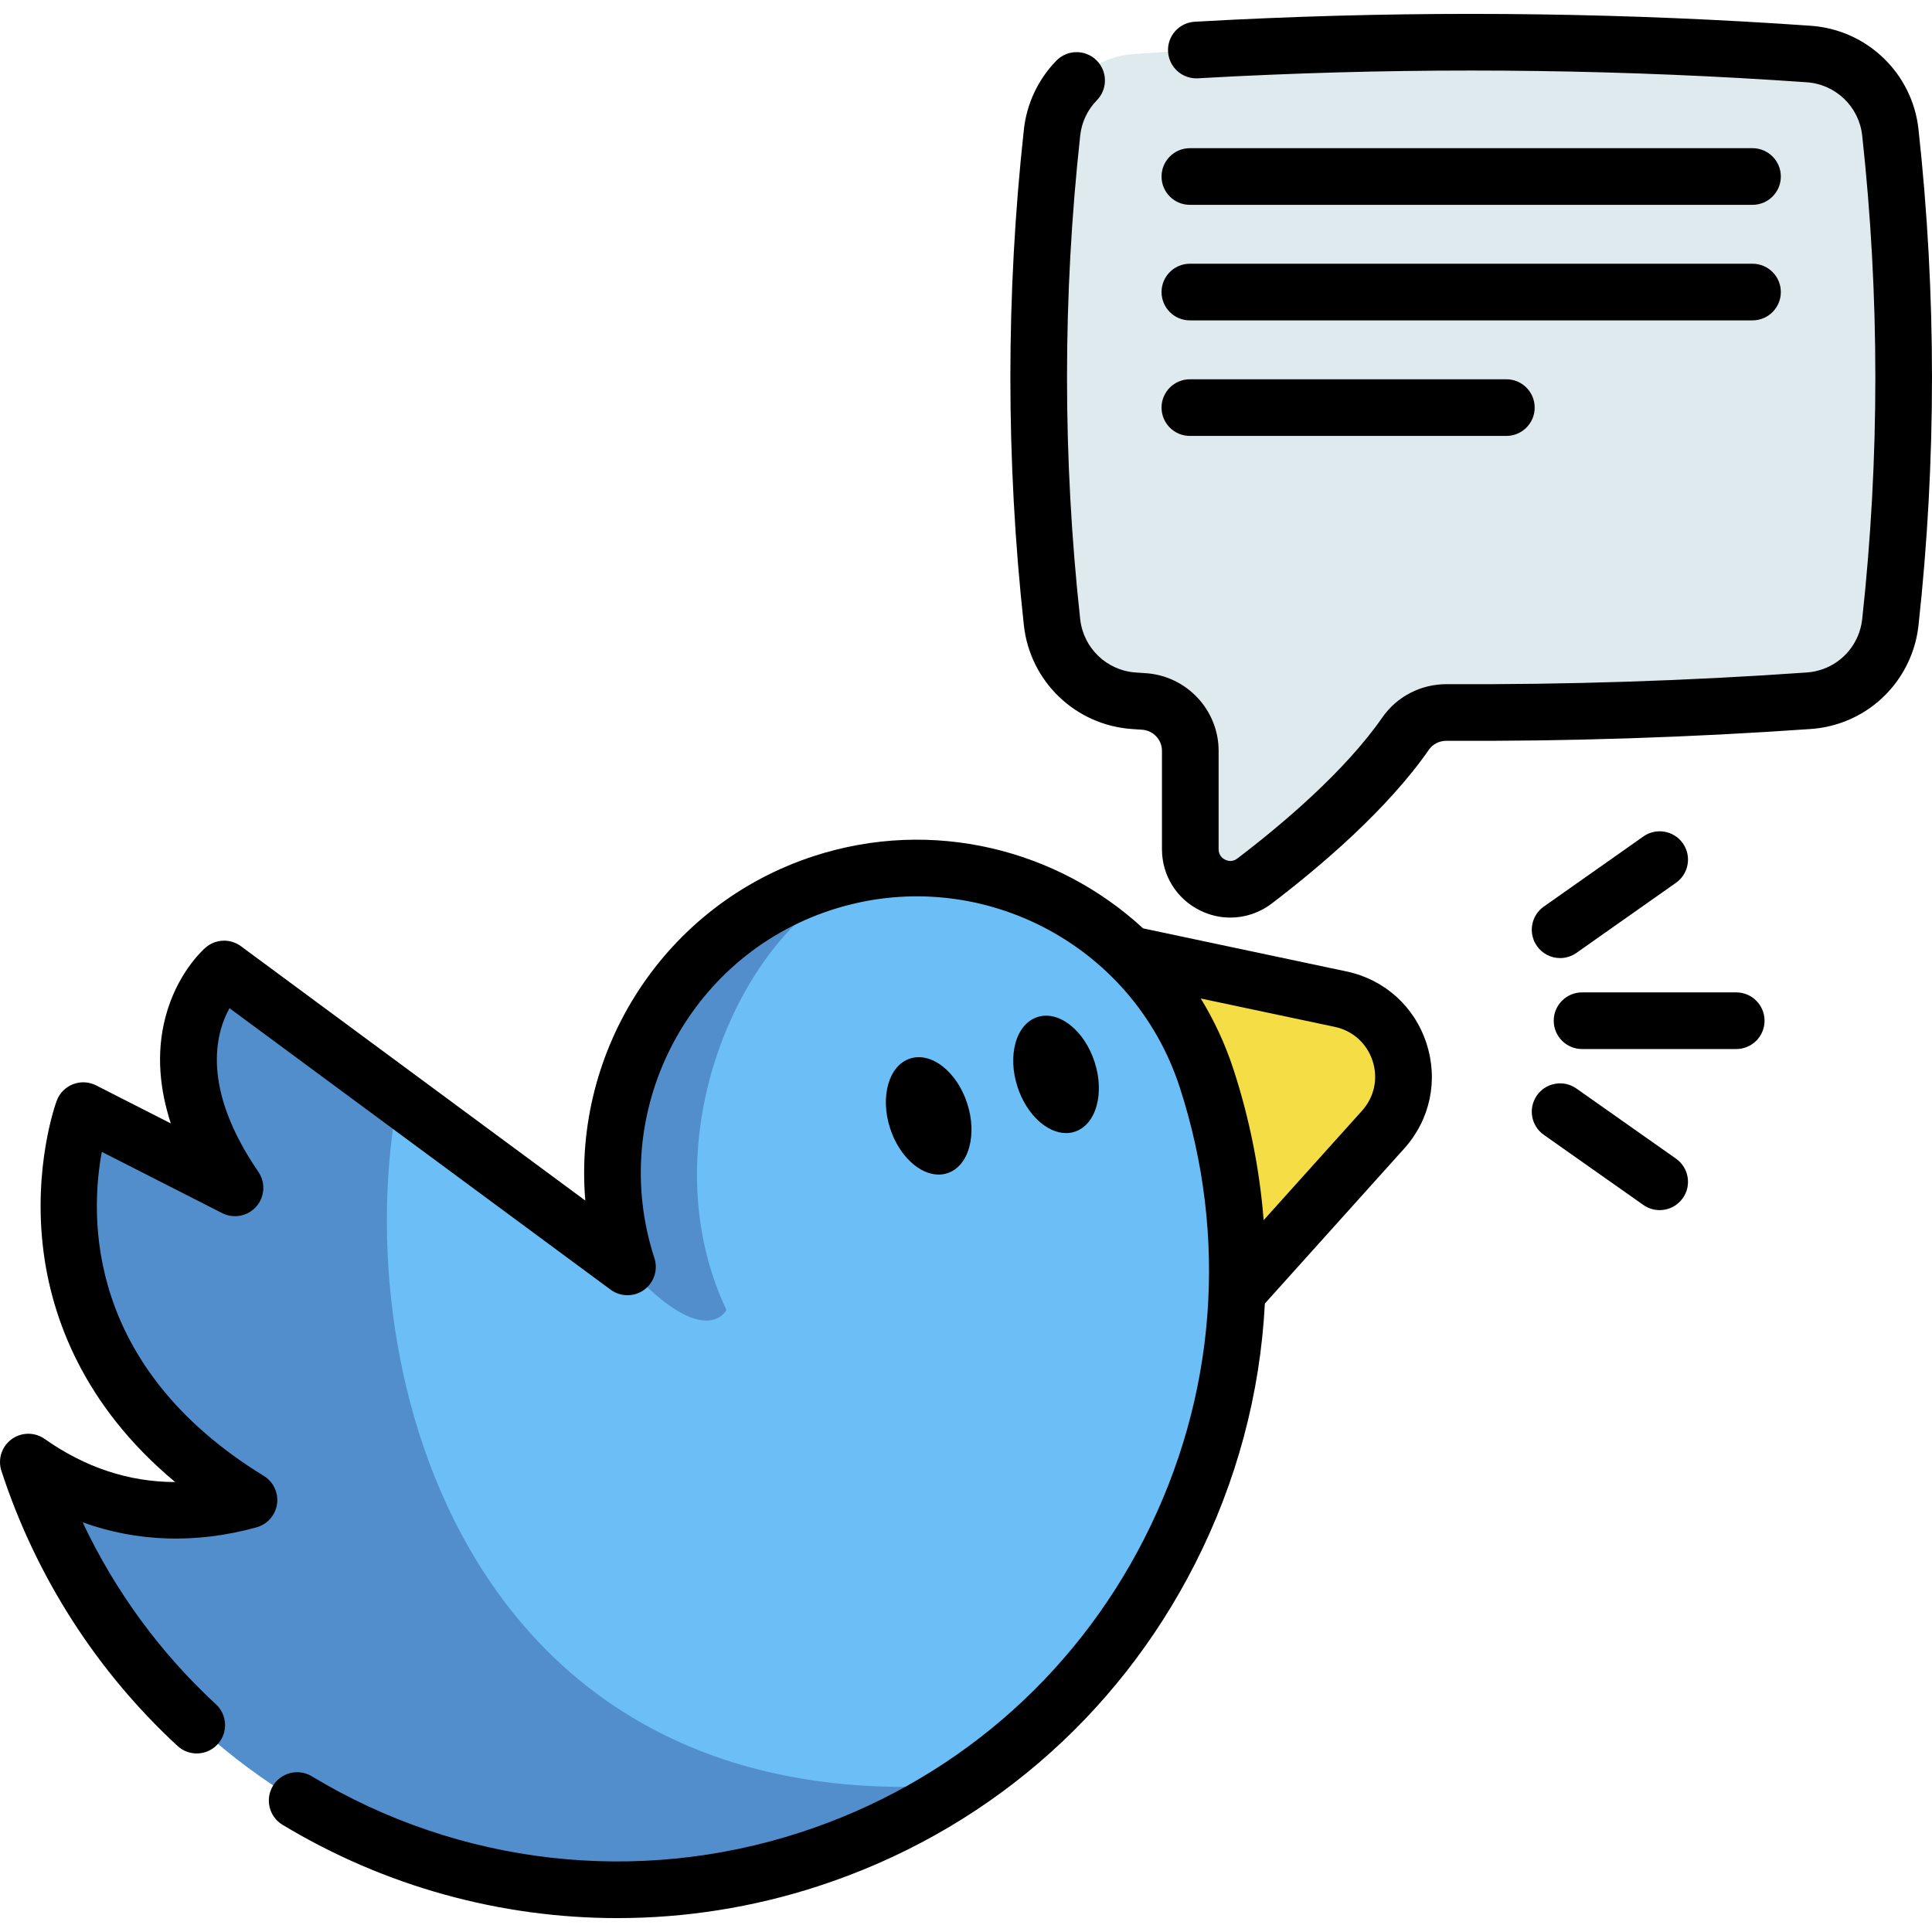 <svg id="Capa_1" enable-background="new 0 0 511.562 511.562" height="512" viewBox="0 0 511.562 511.562" width="512" xmlns="http://www.w3.org/2000/svg"><g><g><g><path d="m354.964 264.556-62.649-13.268c-15.803-3.347-29.303 11.669-24.3 27.028l19.834 60.89c5.003 15.359 24.757 19.543 35.557 7.53l42.815-47.622c10.801-12.012 4.547-31.211-11.257-34.558z" fill="#f4dd45"/><path d="m319.479 285.503c23.251 71.379-5.071 147.157-64.455 187.02-12.307 8.258-25.939 14.97-40.715 19.783-86.154 28.064-178.742-19.025-206.806-105.179 21.357 15.066 42.583 14.431 58.416 10.051-66.79-40.957-43.88-103.099-43.88-103.099l40.189 20.448c-26-37.943-2.879-57.948-2.879-57.948l46.036 34.004 60.755 44.869c-13.795-42.35 9.349-87.856 51.689-101.648 7.464-2.431 15.028-3.717 22.505-3.944.051-.006.095 0 .146-.005 34.854-1.027 67.65 20.809 78.999 55.648z" fill="#6bbef6"/><g fill="#528ecb"><path d="m240.333 229.86c-37.509 1.47-71.596 67.073-47.987 117.017 0 0-5.627 11.235-26.207-11.425-13.795-42.35 9.349-87.856 51.689-101.648 7.464-2.431 15.027-3.717 22.505-3.944z"/><path d="m255.023 472.527c-12.308 8.254-25.939 14.969-40.717 19.782-86.153 28.064-178.74-19.025-206.804-105.178 21.358 15.064 42.584 14.423 58.419 10.05-66.789-40.964-43.88-103.103-43.88-103.103l40.184 20.446c-25.996-37.942-2.882-57.947-2.882-57.947l46.042 34.004c-13.954 74.077 19.374 192.121 149.638 181.946z"/></g></g><path d="m278.561 164.747c1.231 11.232 10.329 20.007 21.603 20.796.933.066 1.859.131 2.785.191 6.874.466 12.218 6.175 12.218 13.067v26.05c0 8.763 10.03 13.737 17 8.428 12.72-9.69 29.643-24.102 40.026-39.046 2.457-3.539 6.516-5.601 10.825-5.577 31.968.161 63.937-.867 95.905-3.114 8.913-.622 16.48-6.223 19.852-14.101.897-2.068 1.494-4.304 1.751-6.641 4.734-43.248 4.734-86.502 0-129.756-1.231-11.22-10.335-19.953-21.591-20.742-47.624-3.342-95.241-4.011-142.859-2.009-11.967.496-23.94 1.166-35.908 2.009-11.262.789-20.372 9.522-21.603 20.742-4.732 43.237-4.732 86.467-.004 129.703z" fill="#dfeaef"/></g><g><path d="m356.52 257.218-53.847-11.398c-22.697-20.942-55.765-29.37-87.164-19.146-39.609 12.901-63.889 51.377-60.53 91.213l-91.182-67.345c-2.822-2.085-6.713-1.934-9.365.363-.772.668-7.629 6.867-10.657 18.534-2.525 9.731-1.384 19.338 1.453 28.022l-19.785-10.07c-1.909-.972-4.143-1.081-6.138-.299s-3.56 2.379-4.301 4.389c-.26.705-6.329 17.51-3.51 39.73 2.189 17.249 10.25 40.673 34.88 61.209-12.227-.017-23.795-3.831-34.551-11.414-2.64-1.861-6.176-1.824-8.775.095-2.6 1.918-3.679 5.285-2.678 8.357 9.077 27.875 25.203 53.063 46.635 72.84 3.044 2.809 7.79 2.618 10.598-.426 2.809-3.044 2.619-7.789-.425-10.598-14.746-13.607-26.739-30.026-35.298-48.189 14.518 5.232 30.133 5.722 46.037 1.331 2.879-.795 5.013-3.222 5.431-6.18s-.958-5.881-3.505-7.443c-47.244-28.98-46.066-68.695-42.888-85.801l31.865 16.218c3.055 1.555 6.776.84 9.038-1.736s2.489-6.359.551-9.187c-15.106-22.052-11.441-36.459-7.646-43.337l100.922 74.539c2.623 1.937 6.196 1.958 8.842.051 2.645-1.907 3.754-5.305 2.745-8.406-12.488-38.351 8.543-79.71 46.881-92.196 38.353-12.488 79.711 8.547 92.197 46.892 12.955 39.761 9.65 82.186-9.307 119.46s-51.294 64.934-91.057 77.885c-43.258 14.098-90.434 8.688-129.431-14.841-3.545-2.14-8.157-.999-10.296 2.547-2.14 3.547-1 8.156 2.547 10.296 27.088 16.344 57.77 24.707 88.685 24.707 17.853 0 35.789-2.792 53.142-8.447 43.571-14.192 79.007-44.502 99.78-85.348 11.088-21.803 17.286-45.214 18.499-68.931l36.887-41.027c6.888-7.656 9.095-18.074 5.905-27.869-3.19-9.795-11.111-16.914-21.184-19.044zm4.127 36.882-26.053 28.977c-1.063-13.407-3.71-26.783-7.982-39.895-2.192-6.73-5.126-13.014-8.675-18.799l35.479 7.51c4.768 1.008 8.517 4.378 10.027 9.014 1.509 4.636.465 9.568-2.796 13.193z"/><path d="m282.272 300.022c.778 0 1.548-.117 2.296-.361 2.742-.894 4.795-3.323 5.781-6.841.976-3.482.788-7.623-.527-11.66s-3.603-7.494-6.442-9.733c-2.867-2.262-5.956-3.016-8.701-2.123-2.742.894-4.795 3.323-5.781 6.841-.976 3.482-.788 7.623.527 11.66 2.365 7.255 7.783 12.217 12.847 12.217z"/><path d="m248.542 311.009c.778 0 1.548-.117 2.297-.361 2.742-.893 4.795-3.323 5.781-6.841.975-3.482.788-7.623-.527-11.66s-3.603-7.494-6.441-9.733c-2.868-2.263-5.959-3.016-8.701-2.123-5.623 1.832-7.98 10.131-5.254 18.5 2.363 7.256 7.781 12.219 12.845 12.218z"/><path d="m507.986 34.227c-1.626-14.833-13.621-26.358-28.521-27.404-47.686-3.344-96.034-4.025-143.688-2.022-6.265.253-12.805.575-19.438.956-4.135.238-7.295 3.783-7.057 7.918.238 4.136 3.788 7.297 7.918 7.057 6.548-.376 13.002-.694 19.194-.944 47.11-1.978 94.892-1.306 142.02 1.998 7.659.538 13.825 6.458 14.66 14.074 4.649 42.51 4.649 85.619.002 128.112-.175 1.569-.575 3.086-1.189 4.516-2.355 5.491-7.524 9.16-13.495 9.575-31.404 2.211-63.471 3.254-95.338 3.092-6.825-.014-13.173 3.258-17.024 8.801-9.89 14.234-26.344 28.175-38.401 37.359-1.326 1.01-2.601.626-3.243.308s-1.717-1.101-1.717-2.768v-26.05c0-10.788-8.437-19.816-19.236-20.554l-2.749-.187c-7.662-.537-13.831-6.482-14.669-14.134-4.65-42.5-4.647-85.587.009-128.06.393-3.55 1.917-6.773 4.408-9.321 2.896-2.962 2.843-7.71-.119-10.606s-7.71-2.843-10.606.119c-4.788 4.896-7.839 11.345-8.593 18.166-4.775 43.563-4.778 87.75-.01 131.334 1.629 14.87 13.628 26.42 28.578 27.468l2.756.188c2.934.201 5.231 2.655 5.231 5.588v26.05c0 6.922 3.853 13.131 10.054 16.206 2.569 1.274 5.321 1.901 8.057 1.901 3.869 0 7.704-1.255 10.934-3.711 12.92-9.842 30.63-24.898 41.634-40.736 1.027-1.479 2.749-2.36 4.606-2.36h.027c32.24.163 64.687-.891 96.458-3.128 11.599-.806 21.65-7.943 26.231-18.62 1.196-2.782 1.974-5.732 2.315-8.786 4.769-43.594 4.769-87.8.001-131.395z"/><path d="m315.058 54.238h148.979c4.142 0 7.5-3.358 7.5-7.5s-3.358-7.5-7.5-7.5h-148.979c-4.142 0-7.5 3.358-7.5 7.5s3.358 7.5 7.5 7.5z"/><path d="m315.058 84.831h148.979c4.142 0 7.5-3.358 7.5-7.5s-3.358-7.5-7.5-7.5h-148.979c-4.142 0-7.5 3.358-7.5 7.5s3.358 7.5 7.5 7.5z"/><path d="m315.058 115.425h83.8c4.142 0 7.5-3.358 7.5-7.5s-3.358-7.5-7.5-7.5h-83.8c-4.142 0-7.5 3.358-7.5 7.5s3.358 7.5 7.5 7.5z"/><path d="m459.724 262.769h-40.821c-4.142 0-7.5 3.358-7.5 7.5s3.358 7.5 7.5 7.5h40.821c4.142 0 7.5-3.358 7.5-7.5s-3.358-7.5-7.5-7.5z"/><path d="m443.774 306.791-26.364-18.568c-3.386-2.385-8.065-1.574-10.451 1.813-2.385 3.386-1.573 8.065 1.813 10.45l26.364 18.568c1.313.925 2.82 1.369 4.313 1.369 2.357 0 4.678-1.108 6.138-3.182 2.386-3.386 1.574-8.065-1.813-10.45z"/><path d="m413.098 253.683c1.492 0 3-.444 4.313-1.369l26.364-18.568c3.386-2.385 4.198-7.064 1.813-10.45s-7.063-4.198-10.451-1.813l-26.364 18.568c-3.386 2.385-4.198 7.064-1.813 10.45 1.46 2.074 3.781 3.182 6.138 3.182z"/></g></g></svg>